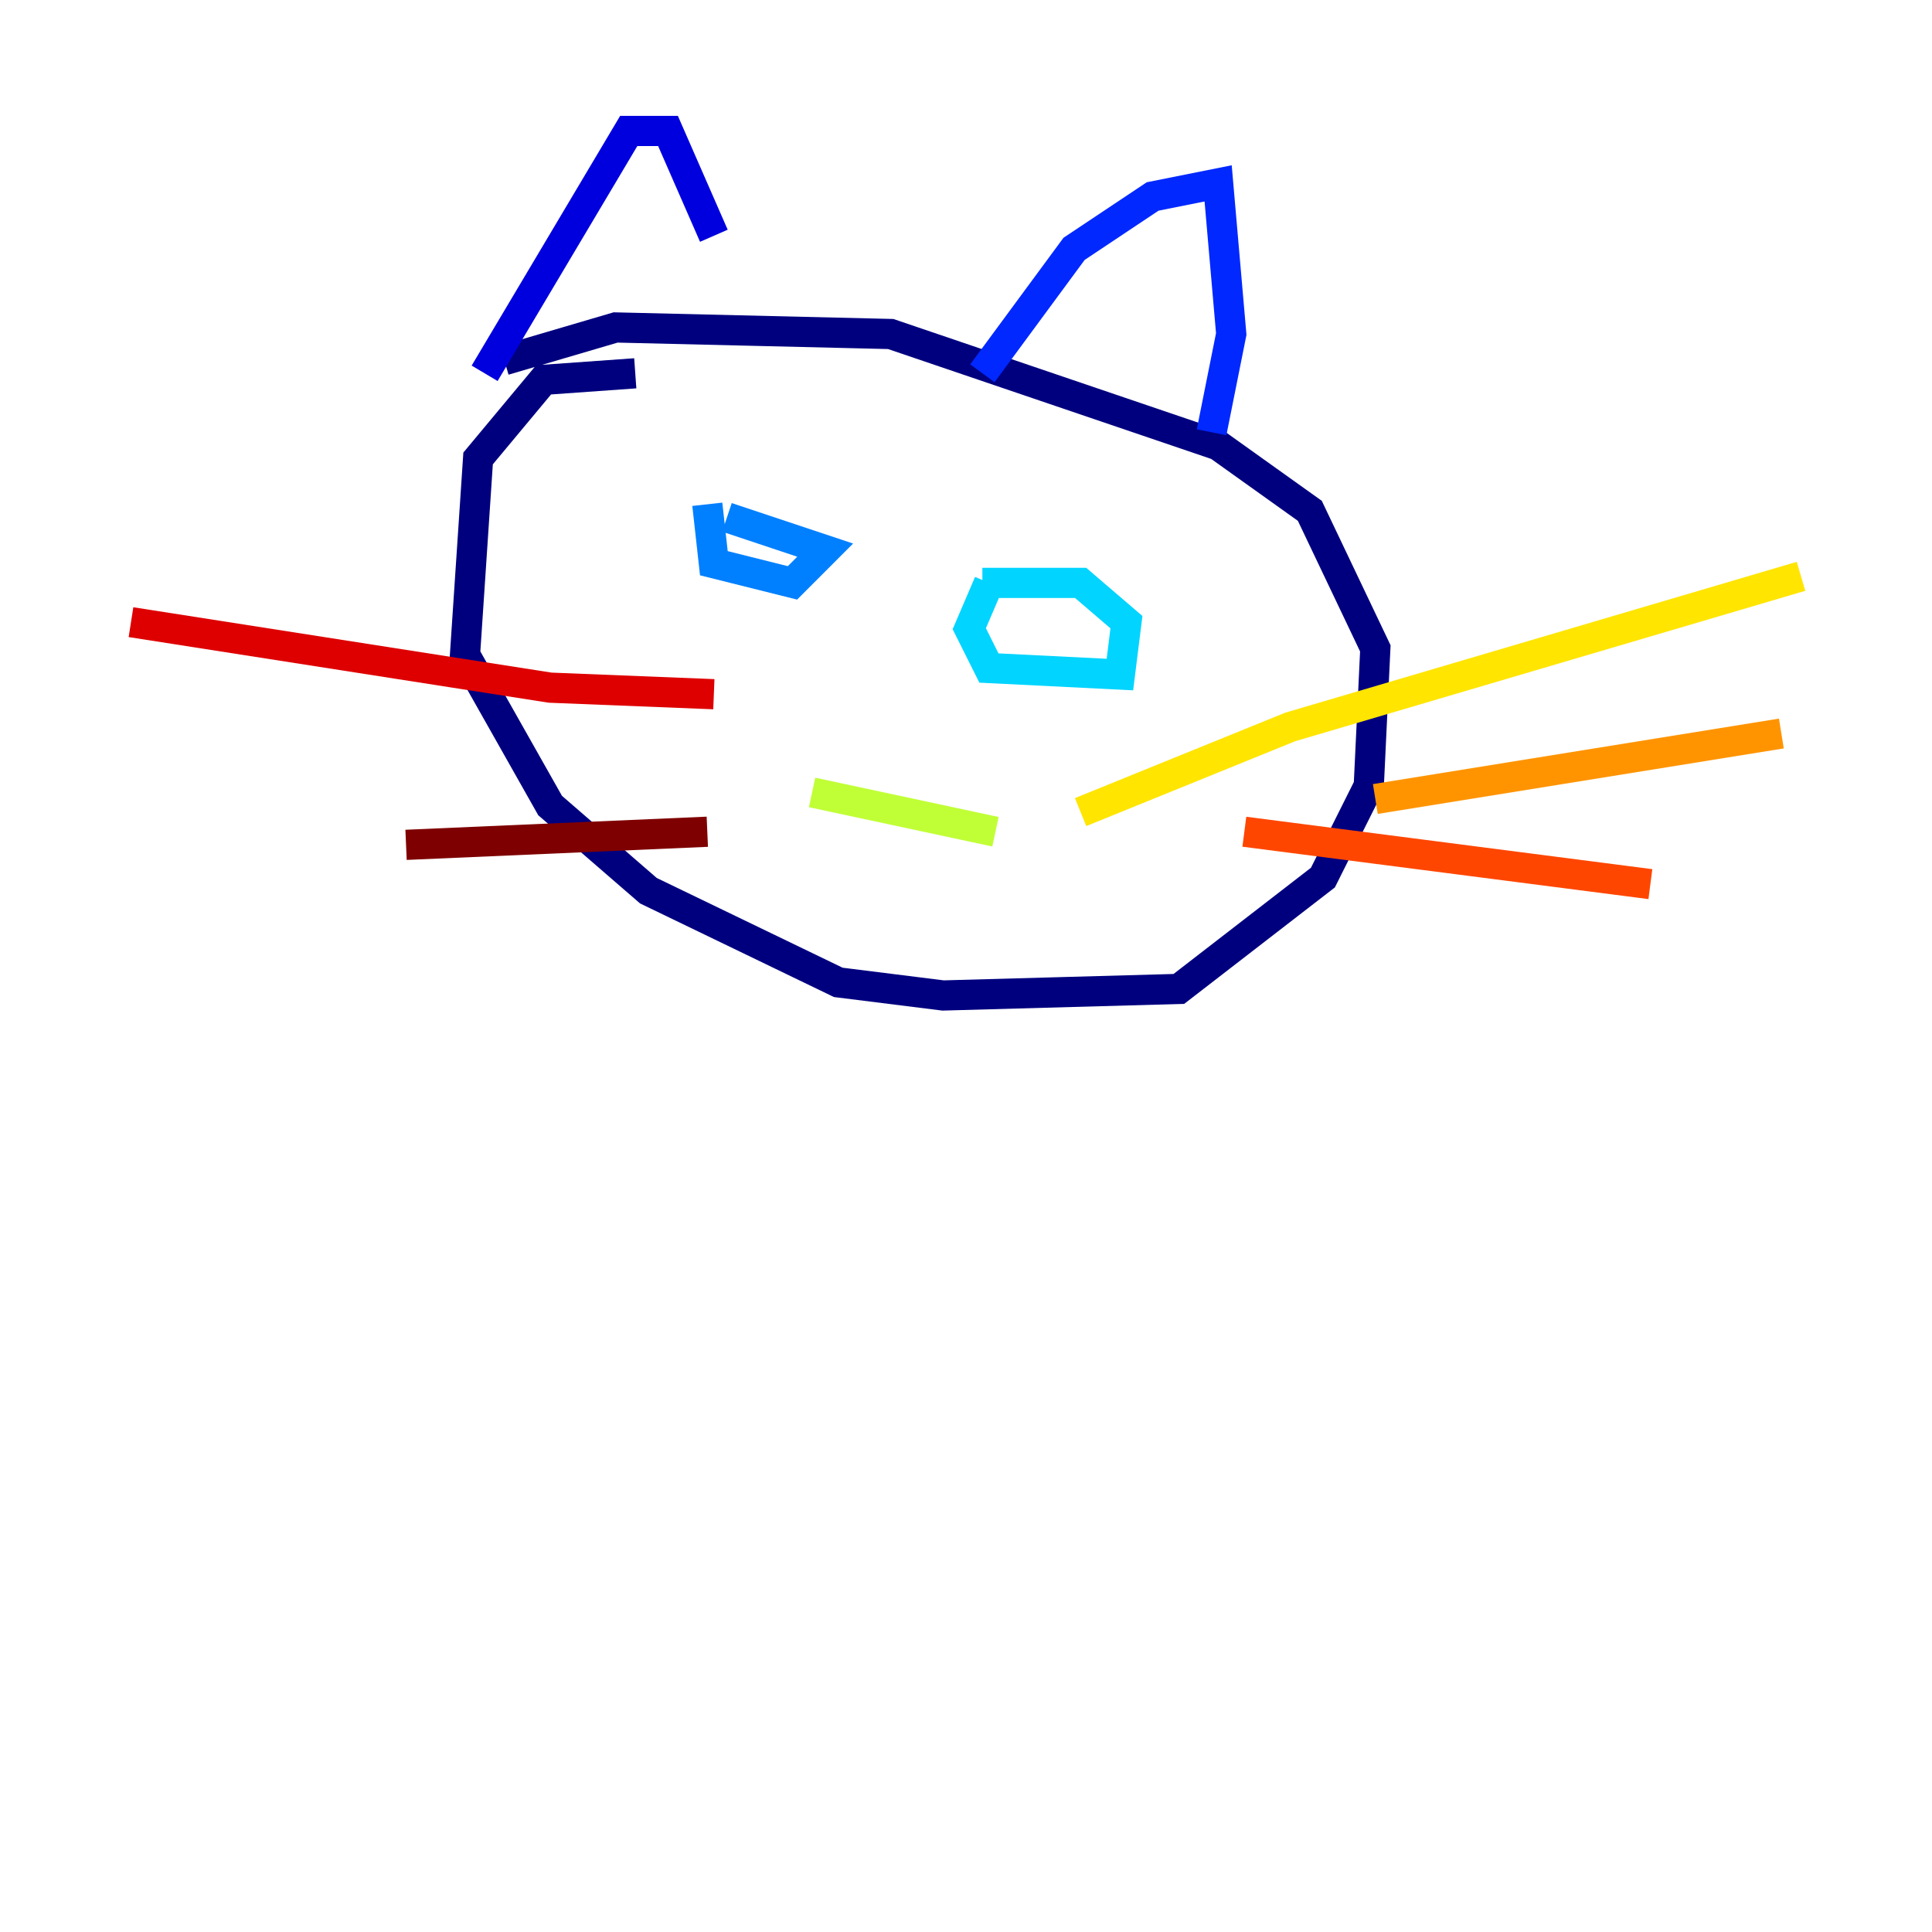 <?xml version="1.0" encoding="utf-8" ?>
<svg baseProfile="tiny" height="128" version="1.2" viewBox="0,0,128,128" width="128" xmlns="http://www.w3.org/2000/svg" xmlns:ev="http://www.w3.org/2001/xml-events" xmlns:xlink="http://www.w3.org/1999/xlink"><defs /><polyline fill="none" points="42.088,24.732 36.014,25.166 31.675,30.373 30.807,43.39 36.447,53.37 42.956,59.01 55.539,65.085 62.481,65.953 78.102,65.519 87.647,58.142 90.685,52.068 91.119,42.956 86.78,33.844 80.705,29.505 59.01,22.129 40.786,21.695 33.41,23.864" stroke="#00007f" stroke-width="2" /><polyline fill="none" points="32.108,24.732 41.654,8.678 44.258,8.678 47.295,15.62" stroke="#0000de" stroke-width="2" /><polyline fill="none" points="65.085,24.732 71.159,16.488 76.366,13.017 80.705,12.149 81.573,22.129 80.271,28.637" stroke="#0028ff" stroke-width="2" /><polyline fill="none" points="46.861,33.41 47.295,37.315 52.502,38.617 54.671,36.447 48.163,34.278" stroke="#0080ff" stroke-width="2" /><polyline fill="none" points="65.519,38.617 64.217,41.654 65.519,44.258 74.197,44.691 74.63,41.22 71.593,38.617 65.085,38.617" stroke="#00d4ff" stroke-width="2" /><polyline fill="none" points="59.01,47.729 59.01,47.729" stroke="#36ffc0" stroke-width="2" /><polyline fill="none" points="59.444,52.502 59.444,52.502" stroke="#7cff79" stroke-width="2" /><polyline fill="none" points="53.803,52.502 65.953,55.105" stroke="#c0ff36" stroke-width="2" /><polyline fill="none" points="71.593,53.803 85.478,48.163 119.322,38.183" stroke="#ffe500" stroke-width="2" /><polyline fill="none" points="91.119,52.936 118.02,48.597" stroke="#ff9400" stroke-width="2" /><polyline fill="none" points="82.441,55.105 109.342,58.576" stroke="#ff4600" stroke-width="2" /><polyline fill="none" points="47.295,45.993 36.447,45.559 8.678,41.22" stroke="#de0000" stroke-width="2" /><polyline fill="none" points="46.861,55.105 26.902,55.973" stroke="#7f0000" stroke-width="2" /></svg>